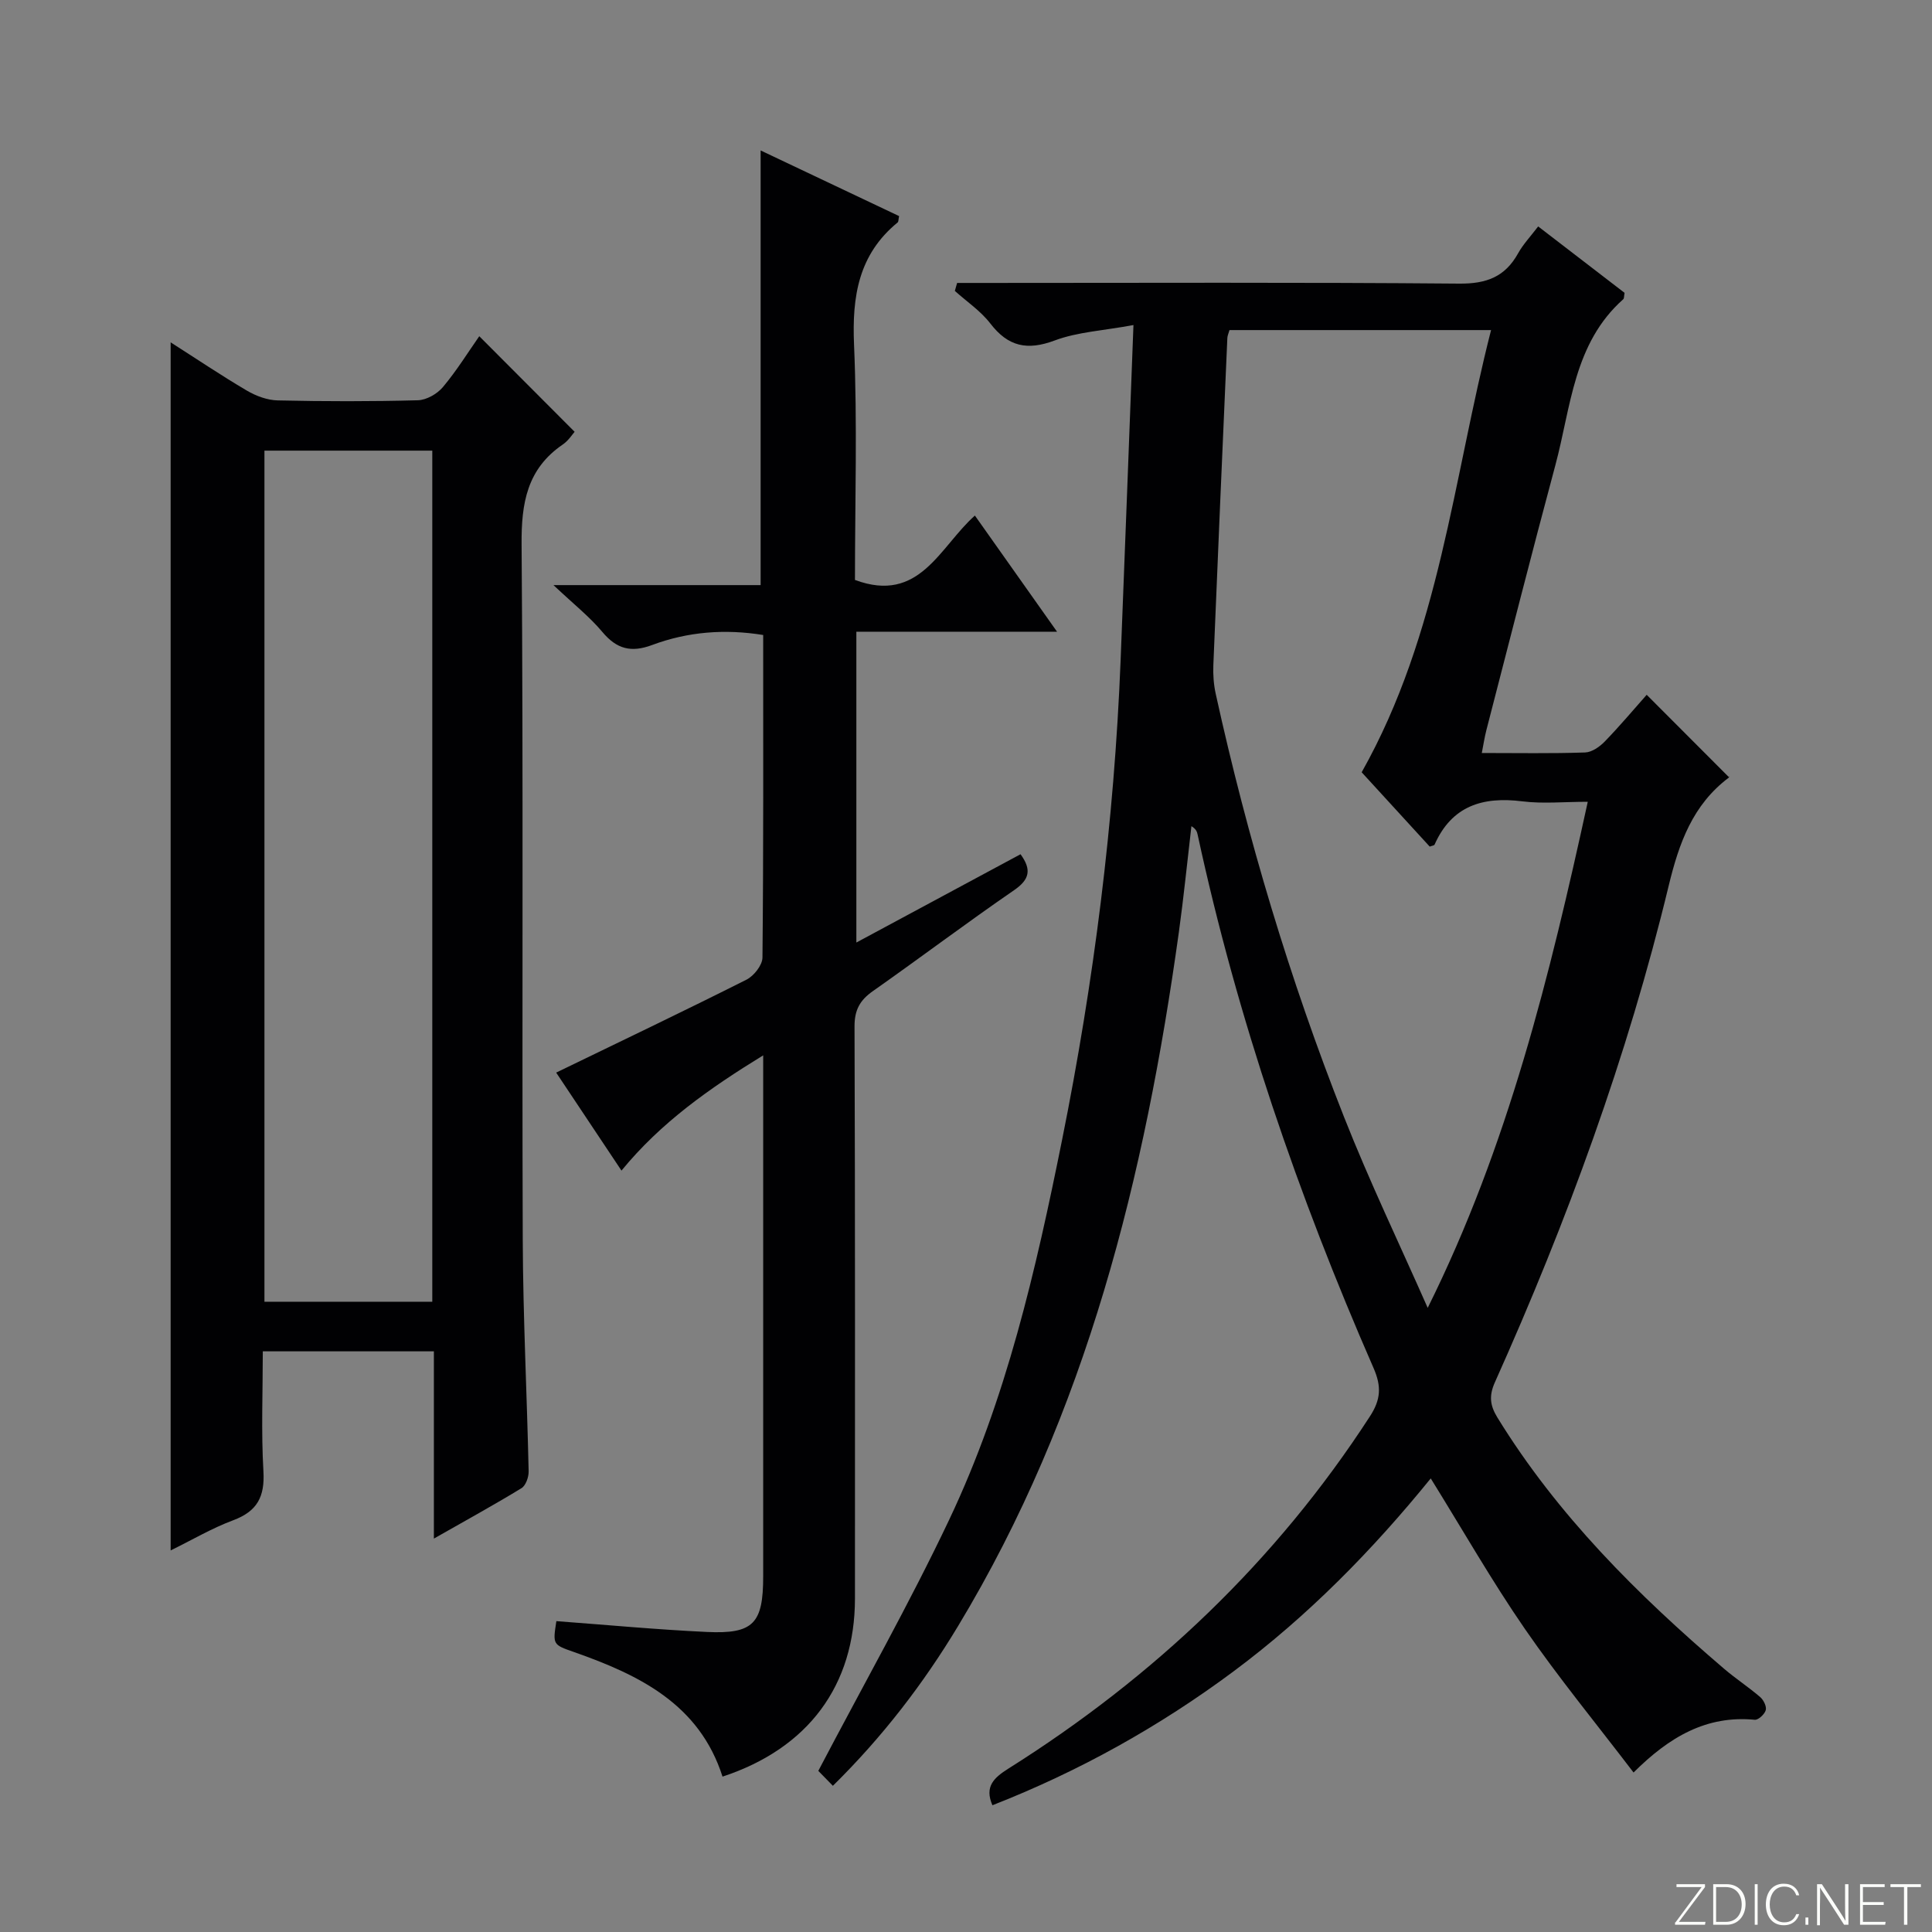 <svg enable-background="new 0 0 400 400" viewBox="0 0 400 400" xmlns="http://www.w3.org/2000/svg"><rect x="0" y="0" width="400" height="400" fill="#808080" stroke="none"/><g fill="#fbfcfa"><path d="m346.9 398 5.4-7.3h-5.2v-.6h5.9v.6l-5.4 7.2h5.5l-.1.6h-6.2v-.5z"/><path d="m354.7 390.1h2.8c2.3 0 3.9 1.6 3.9 4.1s-1.6 4.3-3.9 4.3h-2.8zm.6 7.8h2c2.2 0 3.3-1.6 3.3-3.6 0-1.8-1-3.6-3.3-3.6h-2z"/><path d="m363.9 390.1v8.4h-.6v-8.4z"/><path d="m372.5 396.3c-.4 1.3-1.4 2.3-3.2 2.3-2.4 0-3.7-1.9-3.7-4.3 0-2.3 1.2-4.3 3.7-4.3 1.8 0 2.9 1 3.2 2.4h-.6c-.4-1.1-1.1-1.8-2.5-1.8-2.1 0-3 1.9-3 3.7s.9 3.7 3 3.7c1.4 0 2.1-.7 2.5-1.7z"/><path d="m373.8 398.5v-1.5h.6v1.5z"/><path d="m376.2 398.5v-8.4h1c1.3 2 4.4 6.7 4.9 7.6-.1-1.2-.1-2.4-.1-3.8v-3.8h.7v8.4h-.9c-1.2-1.9-4.4-6.8-5-7.7.1 1.1 0 2.3 0 3.9v3.9h-.6z"/><path d="m390 394.4h-4.3v3.5h4.7l-.1.6h-5.2v-8.4h5.1v.6h-4.5v3.1h4.3v.7z"/><path d="m394.2 390.7h-2.8v-.6h6.3v.6h-2.8v7.8h-.7z"/></g><path d="m338.21 366.98c-7.7-10.1-15.51-19.6-22.47-29.69-6.87-9.96-12.89-20.52-19.52-31.2-12.03 14.82-25.38 28.44-40.76 39.9-15.4 11.47-32.06 20.75-49.99 27.77-1.68-3.87.3-5.69 3.29-7.58 30.14-18.97 55.43-42.94 74.87-72.94 2.23-3.44 2.44-6.14.75-10-15.59-35.67-28.2-72.36-36.43-110.47-.12-.58-.33-1.14-1.28-1.72-.86 7.32-1.59 14.66-2.6 21.96-7.03 50.51-19.03 99.46-45.74 143.7-7.15 11.85-15.51 22.79-25.89 33.02-1.41-1.45-2.63-2.69-3.02-3.09 9.36-17.86 18.87-34.64 27.11-52.02 11.81-24.91 17.94-51.68 23.35-78.56 6.6-32.79 10.8-65.9 12.13-99.34.9-22.6 1.73-45.19 2.66-69.42-6.27 1.16-11.57 1.42-16.3 3.19-5.7 2.13-9.64 1.28-13.33-3.51-2-2.6-4.87-4.52-7.35-6.75.16-.55.31-1.1.47-1.65h5.46c32.83 0 65.66-.15 98.49.14 5.64.05 9.49-1.39 12.2-6.28 1.04-1.87 2.56-3.47 4.15-5.56 6.07 4.66 12.04 9.26 17.89 13.75-.13.71-.08 1.16-.27 1.32-10.3 9.15-10.82 22.32-14.05 34.33-4.91 18.27-9.56 36.61-14.3 54.92-.36 1.41-.58 2.85-.94 4.7 7.44 0 14.42.13 21.4-.11 1.4-.05 3.02-1.19 4.07-2.28 3.12-3.22 6.02-6.67 8.67-9.66 5.65 5.65 11.22 11.23 17.03 17.06.17-.46.15-.05-.06.11-7.45 5.62-10.27 13.5-12.41 22.34-8.55 35.45-21.08 69.57-35.98 102.81-1.25 2.79-1.04 4.77.49 7.28 12.45 20.26 29.06 36.76 46.98 52.07 2.4 2.05 5.07 3.79 7.46 5.85.69.6 1.35 1.94 1.14 2.7-.23.84-1.54 2.06-2.27 1.99-9.99-.96-17.69 3.53-25.1 10.92zm-56.29-207.09c16.18-28.74 18.89-60.65 26.79-91.55-18.67 0-36.4 0-54.16 0-.2.71-.42 1.17-.44 1.63-.99 22.58-1.98 45.17-2.9 67.75-.08 1.97.07 4 .49 5.92 6.57 29.87 15.32 59.11 26.54 87.55 5.28 13.39 11.53 26.4 17.35 39.59 16.65-33.51 25.28-68.78 33.14-104.78-4.93 0-9.3.44-13.54-.09-8.2-1.03-14.6.91-18.18 8.96-.08.19-.52.22-1 .41-4.89-5.33-9.81-10.71-14.09-15.39z" fill="#010103"/><path d="m89.83 318.55c0-7.33 0-13.65 0-19.98 0-6.14 0-12.28 0-18.79-11.81 0-23.22 0-35.42 0 0 8.34-.35 16.62.13 24.86.3 5.24-1.28 8.25-6.25 10.11-4.45 1.66-8.6 4.12-12.96 6.25 0-83.45 0-166.49 0-250.12 5.25 3.35 10.42 6.83 15.78 9.99 1.9 1.12 4.25 1.99 6.42 2.03 9.66.22 19.33.23 28.99-.03 1.78-.05 4-1.32 5.18-2.73 2.86-3.41 5.22-7.23 7.53-10.53 6.61 6.62 13.04 13.07 19.74 19.79-.45.5-1.27 1.82-2.44 2.62-7.41 5.06-8.61 12.12-8.54 20.69.37 47.99.07 95.99.24 143.98.06 15.97.87 31.94 1.22 47.92.03 1.19-.59 2.95-1.48 3.5-5.65 3.45-11.45 6.63-18.14 10.44zm-35.08-225.25v176.21h34.75c0-58.87 0-117.42 0-176.21-11.6 0-22.89 0-34.75 0z" fill="#010103"/><path d="m149.59 367.83c-4.79-14.99-17.21-21.03-30.69-25.77-4.45-1.56-4.47-1.52-3.71-6.42 10.37.77 20.76 1.75 31.17 2.24 9.64.45 11.65-1.76 11.65-11.51 0-33.99 0-67.97 0-101.96 0-1.66 0-3.31 0-5.91-11.14 6.84-21.17 13.89-29.34 23.86-4.71-7.07-9.2-13.8-13.52-20.29 13.3-6.45 26.42-12.71 39.4-19.24 1.53-.77 3.29-3 3.31-4.57.22-22.15.15-44.31.15-66.79-7.94-1.29-15.62-.68-22.99 2.07-4.33 1.62-7.33.86-10.3-2.69-2.65-3.17-5.97-5.78-10.13-9.71h42.89c0-30.25 0-59.82 0-89.99 9.53 4.52 19.14 9.07 28.67 13.59-.16.74-.11 1.16-.3 1.31-8.1 6.64-9.46 15.3-9.03 25.32.7 16.27.19 32.59.19 48.7 13.4 4.99 17.5-6.81 24.83-13.33 5.59 7.91 11.03 15.6 17.01 24.05-14.26 0-27.76 0-41.55 0v64.35c11.6-6.24 22.81-12.27 33.99-18.28 2.32 3.18 1.9 5.22-1.33 7.44-9.87 6.79-19.44 14.01-29.24 20.9-2.68 1.88-3.81 3.9-3.8 7.31.14 39.48.09 78.97.09 118.45-.01 17.97-9.66 31.03-27.42 36.87z" fill="#010103"/></svg>